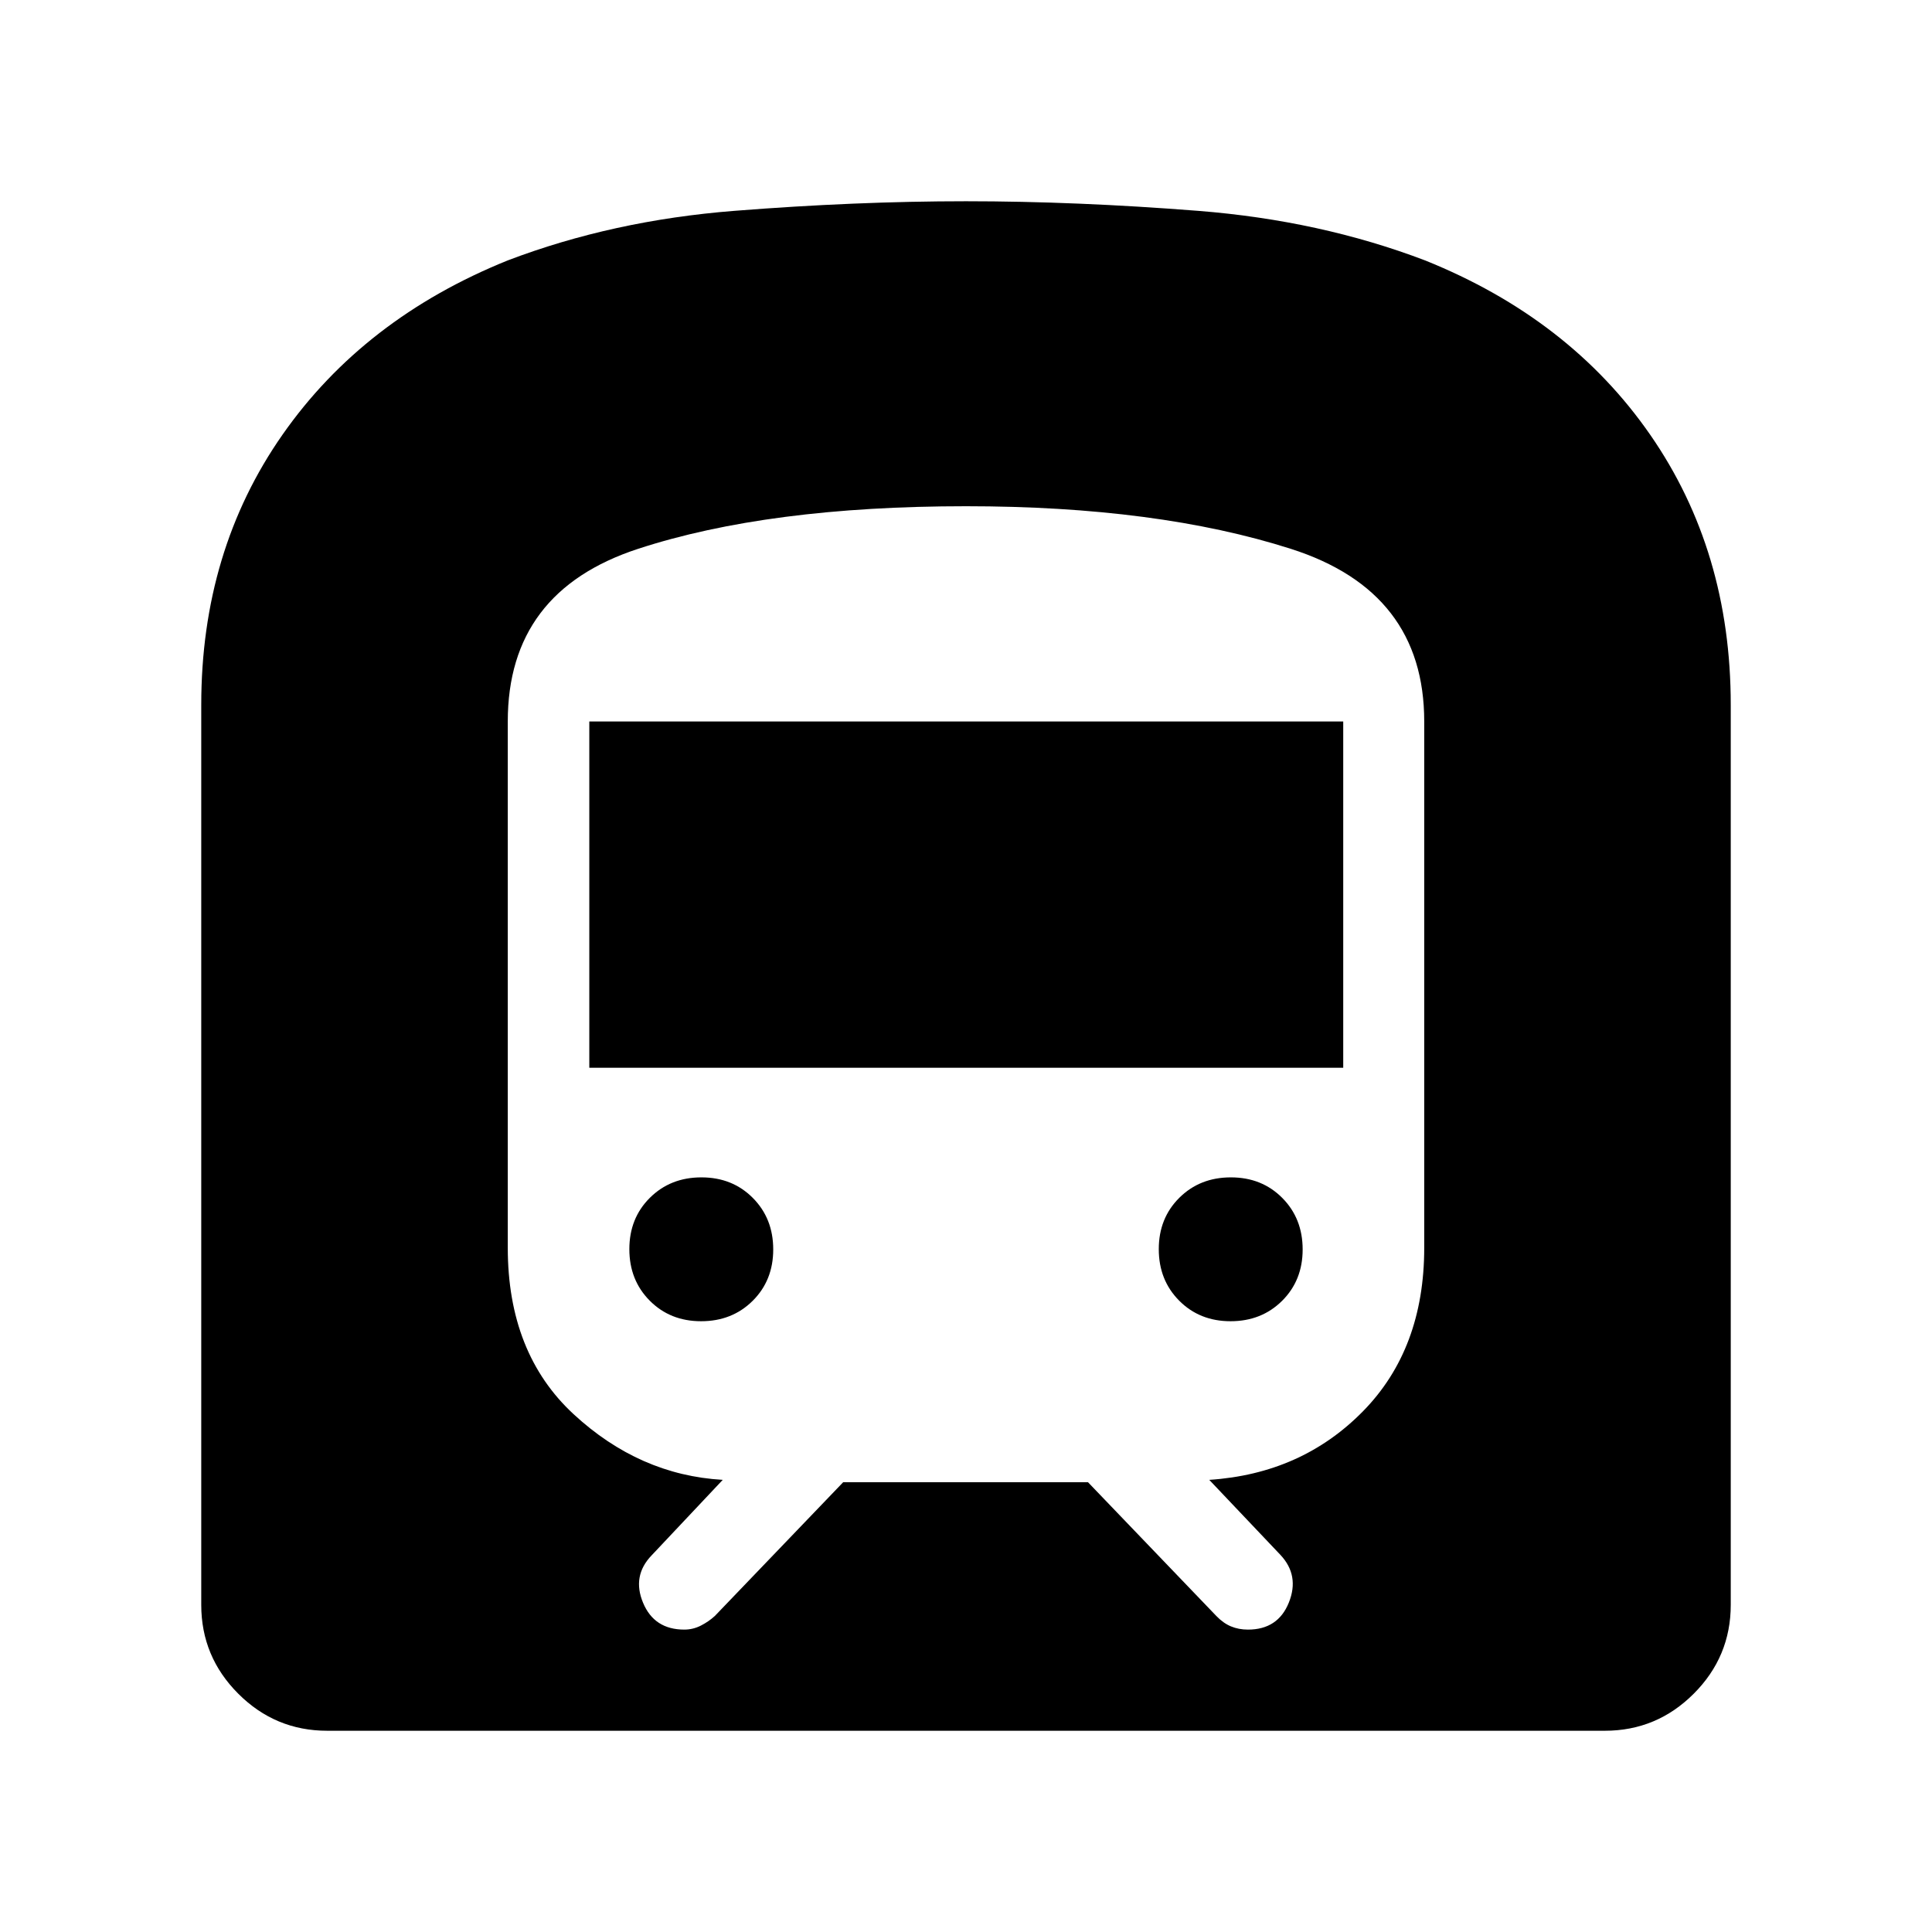 <svg xmlns="http://www.w3.org/2000/svg" viewBox="0 -960 960 960" width="32" height="32"><path d="M100-162.57v-447.22q0-76.47 40.37-134.21 40.37-57.74 111.94-86.61 52.13-19.85 112.54-24.62Q425.26-860 480-860q54.74 0 115.36 4.77 60.61 4.77 112.74 24.62 71.82 28.87 111.86 86.61Q860-686.26 860-609.79v447.22q0 25.78-18.4 44.17-18.39 18.4-44.17 18.4H162.57q-25.78 0-44.17-18.4-18.4-18.39-18.4-44.17Zm192.82-266.87v-172.05h374.62v172.05H292.82Zm318.65 125.95q-15.39 0-25.53-10.21-10.15-10.2-10.15-25.6 0-15.39 10.21-25.53t25.61-10.14q15.39 0 25.53 10.2 10.14 10.21 10.14 25.61 0 15.39-10.21 25.53t-25.6 10.14Zm-263.08 0q-15.39 0-25.53-10.21-10.14-10.2-10.14-25.6 0-15.39 10.21-25.53t25.6-10.14q15.39 0 25.53 10.2 10.15 10.21 10.15 25.61 0 15.39-10.21 25.53t-25.61 10.14Zm70.58 80h121.65l63.77 66.46q3.43 3.57 7.27 5.17 3.84 1.6 8.44 1.6 14.93 0 20.32-13.44 5.4-13.45-4.16-23.66l-35.39-37.31q45.87-3.02 76.35-34.04 30.47-31.01 30.47-81.29v-261.49q0-64.64-66.28-85.8-66.28-21.17-161.41-21.17-98.18 0-162.94 21.17-64.75 21.16-64.75 85.8V-340q0 52.44 32.7 82.69 32.71 30.26 74.12 32.64l-35.34 37.52q-9.82 10.2-4.26 23.55 5.56 13.34 20.48 13.34 4.37 0 8.27-2 3.9-2 6.92-4.77l63.77-66.46Z"/></svg>